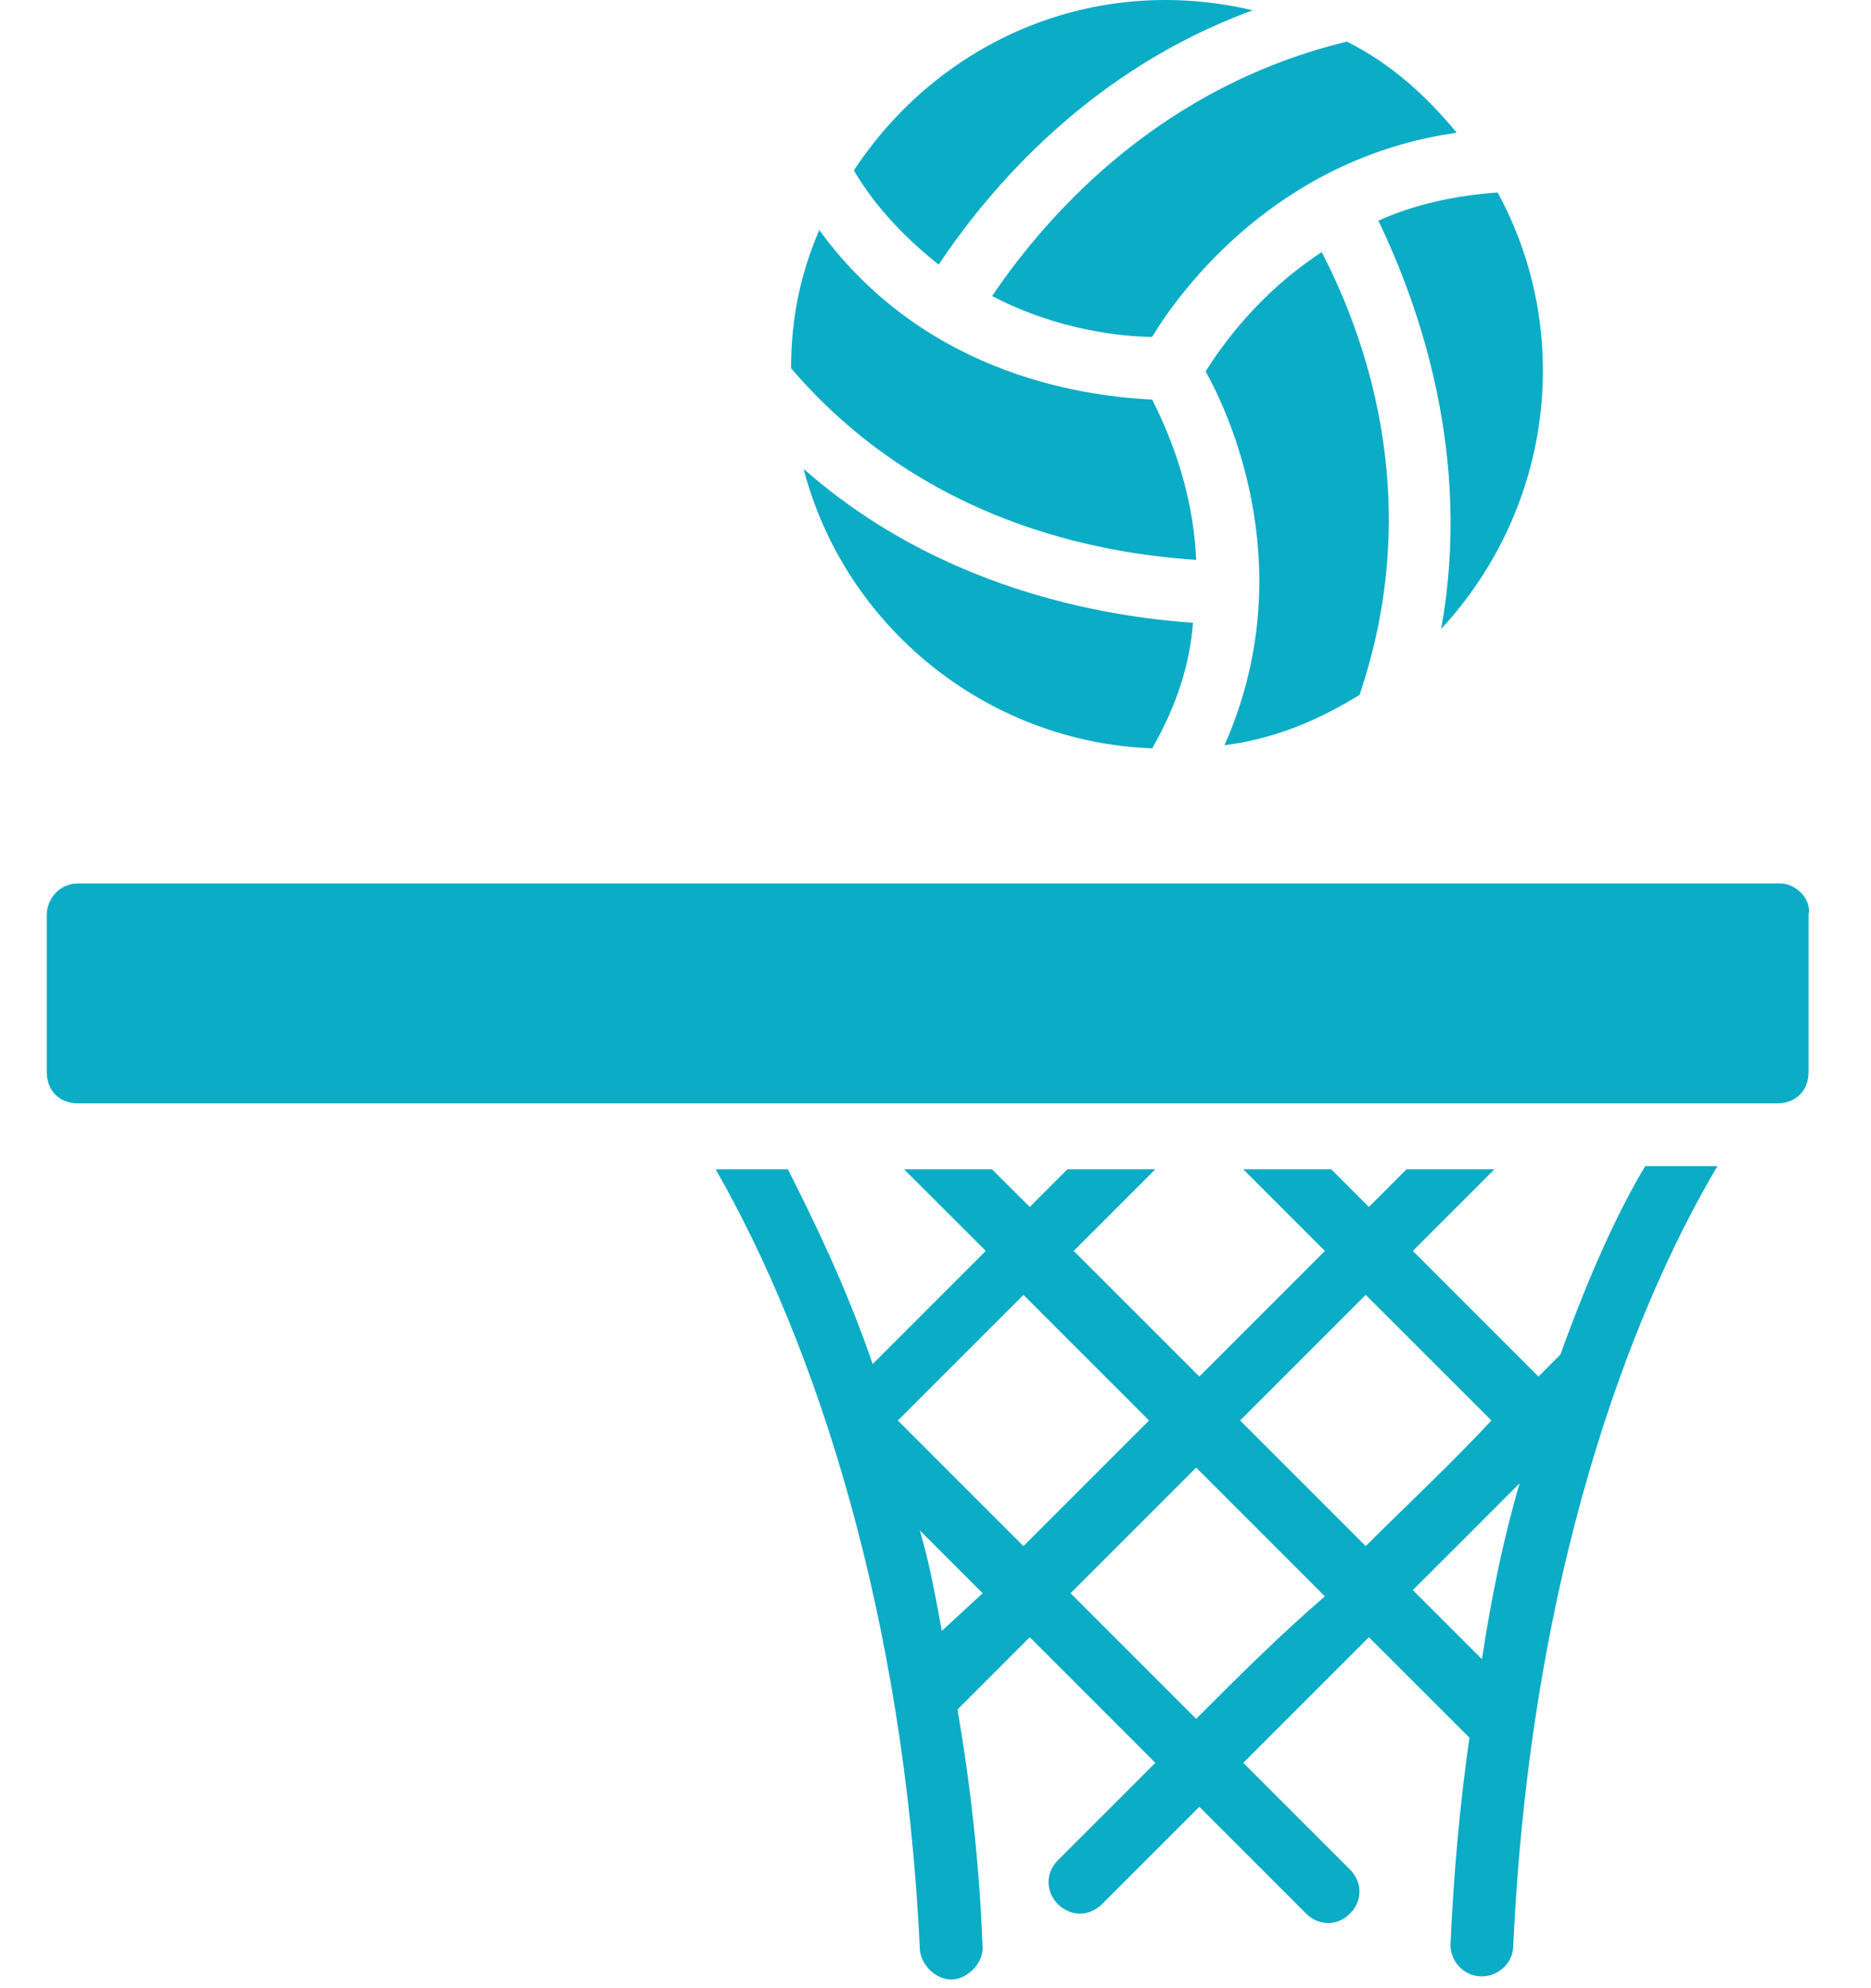 <svg width="16" height="17" viewBox="0 0 16 17" fill="none" xmlns="http://www.w3.org/2000/svg">
<path d="M15.224 7.554H0.668C0.507 7.554 0.4 7.688 0.4 7.822V9.165C0.4 9.326 0.507 9.434 0.668 9.434H15.197C15.359 9.434 15.466 9.326 15.466 9.165V7.822C15.493 7.688 15.359 7.554 15.224 7.554Z" fill="#0BACC6"/>
<path d="M13.344 11.582C13.291 11.636 13.21 11.716 13.156 11.77L12.082 10.696L12.78 9.998H12.028L11.706 10.32L11.384 9.998H10.632L11.33 10.696L10.256 11.77L9.182 10.696L9.88 9.998H9.128L8.806 10.32L8.483 9.998H7.731L8.43 10.696L7.463 11.663C7.221 10.964 6.953 10.427 6.738 9.998H6.12C6.98 11.502 7.731 13.811 7.866 16.658C7.866 16.792 8 16.926 8.134 16.926C8.269 16.926 8.403 16.792 8.403 16.658C8.376 15.933 8.295 15.234 8.188 14.617L8.806 13.999L9.88 15.073C8.725 16.228 9.128 15.825 9.047 15.906C8.94 16.013 8.94 16.174 9.047 16.282C9.155 16.389 9.316 16.389 9.423 16.282C10.122 15.584 10.202 15.503 10.256 15.449L11.169 16.362C11.277 16.47 11.438 16.47 11.545 16.362C11.652 16.255 11.652 16.094 11.545 15.986L10.632 15.073C10.981 14.724 11.357 14.348 11.706 13.999L12.566 14.858C12.485 15.422 12.431 16.013 12.404 16.631C12.404 16.765 12.512 16.899 12.673 16.899C12.807 16.899 12.941 16.792 12.941 16.631C13.103 13.166 14.096 10.964 14.687 9.971H14.069C13.828 10.373 13.586 10.911 13.344 11.582ZM8.054 13.945C8 13.65 7.946 13.354 7.866 13.086L8.403 13.623L8.054 13.945ZM7.678 12.146L8.752 11.072L9.826 12.146L8.752 13.22L7.678 12.146ZM10.229 14.697L9.155 13.623L10.229 12.549L11.33 13.65C10.954 13.972 10.605 14.321 10.229 14.697ZM10.605 12.146L11.679 11.072L12.754 12.146C12.404 12.522 12.028 12.871 11.679 13.22L10.605 12.146ZM12.673 14.187L12.082 13.596C12.378 13.301 12.7 12.979 12.995 12.683C12.861 13.14 12.754 13.65 12.673 14.187Z" fill="#0BACC6"/>
<path d="M8.484 2.531C9.047 2.827 9.611 2.88 9.853 2.88C10.095 2.478 10.927 1.35 12.458 1.135C12.19 0.813 11.894 0.544 11.518 0.356C9.961 0.732 8.994 1.779 8.484 2.531Z" fill="#0BACC6"/>
<path d="M10.229 4.787C10.202 4.143 9.961 3.632 9.853 3.417C9.37 3.391 7.946 3.256 7.006 1.967C6.845 2.343 6.765 2.719 6.765 3.149C7.893 4.465 9.397 4.733 10.229 4.787Z" fill="#0BACC6"/>
<path d="M11.626 5.942C12.163 4.358 11.733 2.988 11.303 2.156C10.766 2.505 10.444 2.961 10.31 3.176C10.551 3.606 11.115 4.922 10.471 6.372C10.9 6.318 11.277 6.157 11.626 5.942Z" fill="#0BACC6"/>
<path d="M8.027 2.263C8.457 1.618 9.316 0.598 10.713 0.088C9.343 -0.235 8.027 0.356 7.302 1.457C7.49 1.78 7.758 2.048 8.027 2.263Z" fill="#0BACC6"/>
<path d="M9.853 6.399C10.068 6.023 10.175 5.674 10.202 5.325C9.424 5.271 8.027 5.029 6.872 4.009C7.221 5.352 8.43 6.345 9.853 6.399Z" fill="#0BACC6"/>
<path d="M12.324 5.378C13.291 4.331 13.452 2.827 12.807 1.646C12.431 1.672 12.082 1.753 11.787 1.887C12.136 2.612 12.592 3.901 12.324 5.378Z" fill="#0BACC6"/>
</svg>
